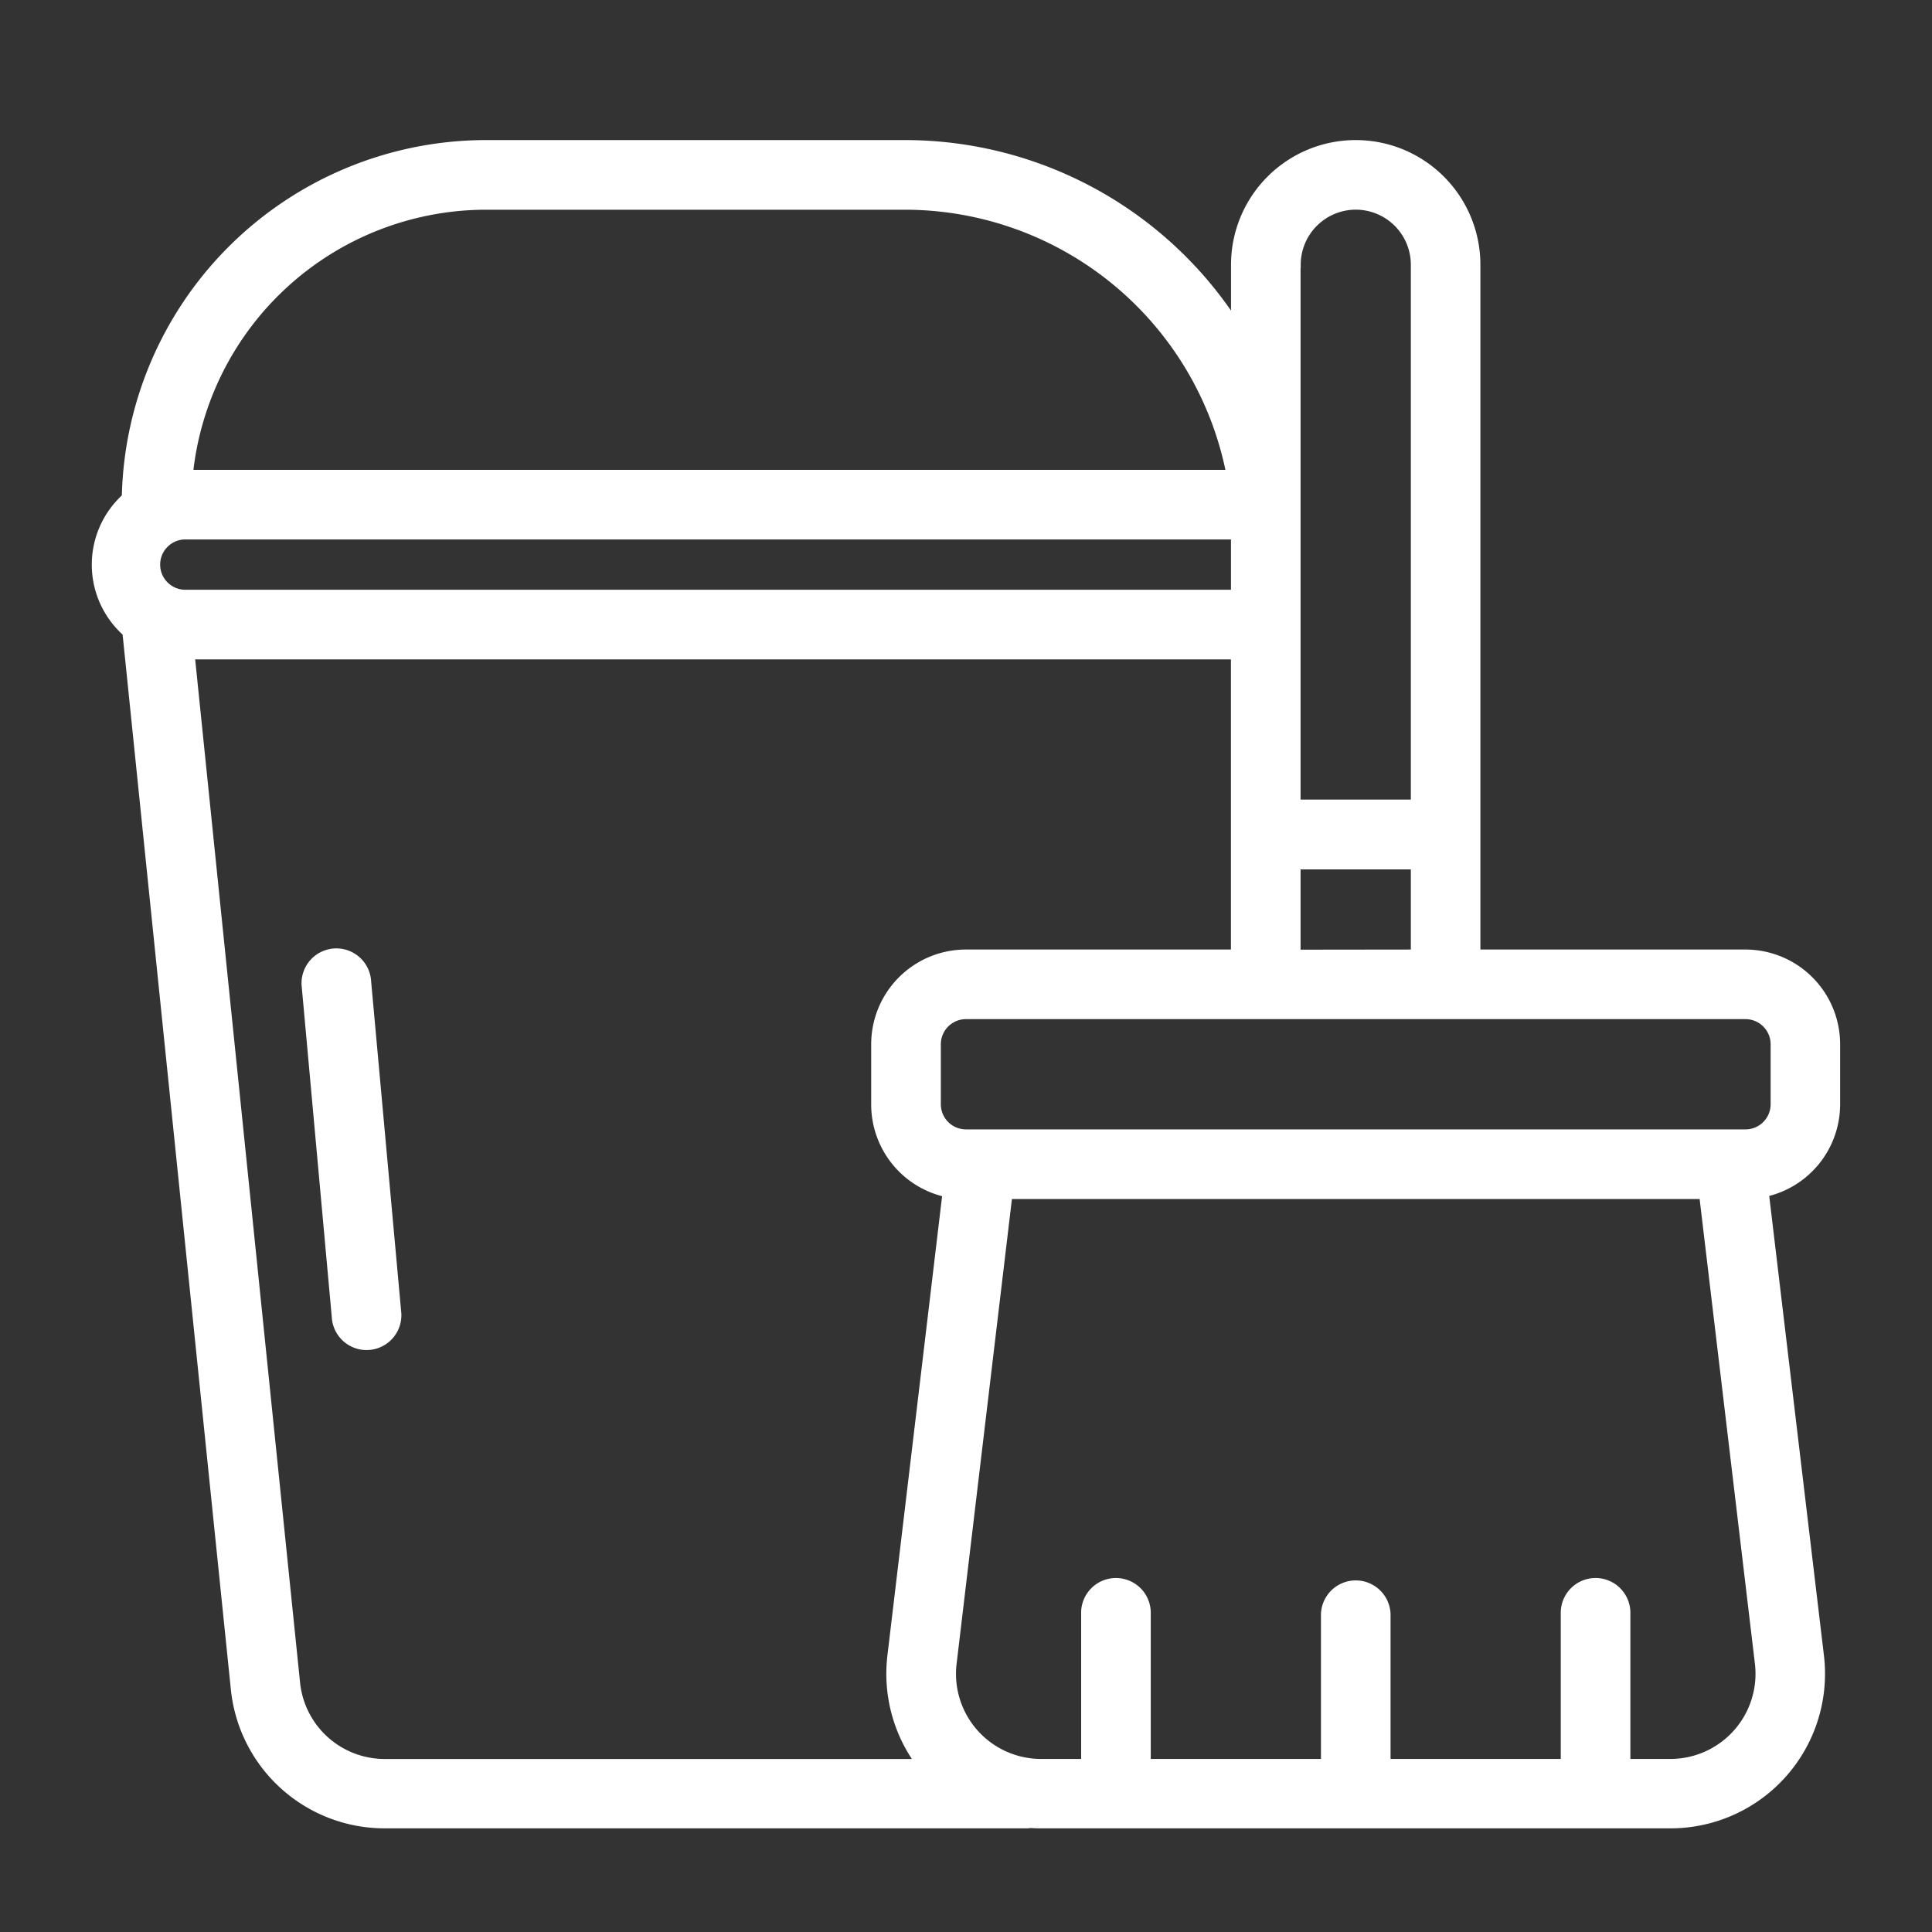 <svg xmlns="http://www.w3.org/2000/svg" width="40" height="40" viewBox="0 0 40 40">
  <rect x="0" y="0" width="40" height="40" fill="#333333" stroke="none"/>
  <g id="ic_housekeeping" transform="translate(-244 -310)">
    <path id="Path_370" data-name="Path 370" d="M119.838,38.76V37.482A2.482,2.482,0,0,1,122.319,35h0a2.482,2.482,0,0,1,2.482,2.482V51.759h5.586a1.862,1.862,0,0,1,1.862,1.862v1.241a1.862,1.862,0,0,1-1.478,1.822l1.143,9.6a3.1,3.1,0,0,1-3.082,3.47h-13.03q-.108,0-.216-.007a.618.618,0,0,1-.1.007H102.217a3.1,3.1,0,0,1-3.087-2.787L96.885,45.09c-.03-.027-.06-.055-.088-.083a1.861,1.861,0,0,1,0-2.633c.025-.025.05-.05.076-.073A7.449,7.449,0,0,1,104.32,35h8.662a8.124,8.124,0,0,1,6.855,3.76Zm9.691,17.965H115.113l-1.156,9.71a1.862,1.862,0,0,0,1.849,2.082h.929v-3.1a.621.621,0,1,1,1.241,0v3.1H121.7v-3.1a.621.621,0,0,1,1.241,0v3.1h3.724v-3.1a.621.621,0,1,1,1.241,0v3.1h.929a1.863,1.863,0,0,0,1.849-2.082ZM98.181,45.552l2.183,21.294a1.862,1.862,0,0,0,1.853,1.672h11.106a3.106,3.106,0,0,1-.6-2.229l1.143-9.6a1.863,1.863,0,0,1-1.478-1.822V53.621a1.862,1.862,0,0,1,1.862-1.862h5.586V45.552Zm2.418,6.884.621,6.828a.621.621,0,1,0,1.236-.113l-.621-6.828a.621.621,0,1,0-1.236.113Zm29.79.564H114.251a.621.621,0,0,0-.621.621v1.241a.621.621,0,0,0,.621.621h16.138a.621.621,0,0,0,.621-.621V53.621A.621.621,0,0,0,130.389,53Zm-6.828-1.241V49.9h-2.483v1.862Zm-2.483-14.277V48.655h2.483V37.481a1.241,1.241,0,0,0-1.24-1.24h0a1.241,1.241,0,0,0-1.24,1.24Zm-1.241,5.587H98.113a.621.621,0,1,0,0,1.241h21.724Zm-.093-1.241a6.886,6.886,0,0,0-6.762-5.586h-8.662a6.208,6.208,0,0,0-6.176,5.586Z" transform="translate(149.749 278)" fill="#fff" stroke="#fff" stroke-width="0.2" fill-rule="evenodd"/>
    <rect id="Rectangle_189" data-name="Rectangle 189" width="40" height="40" transform="translate(244 310)" fill="none" opacity="0.5"/>
  </g>
</svg>
